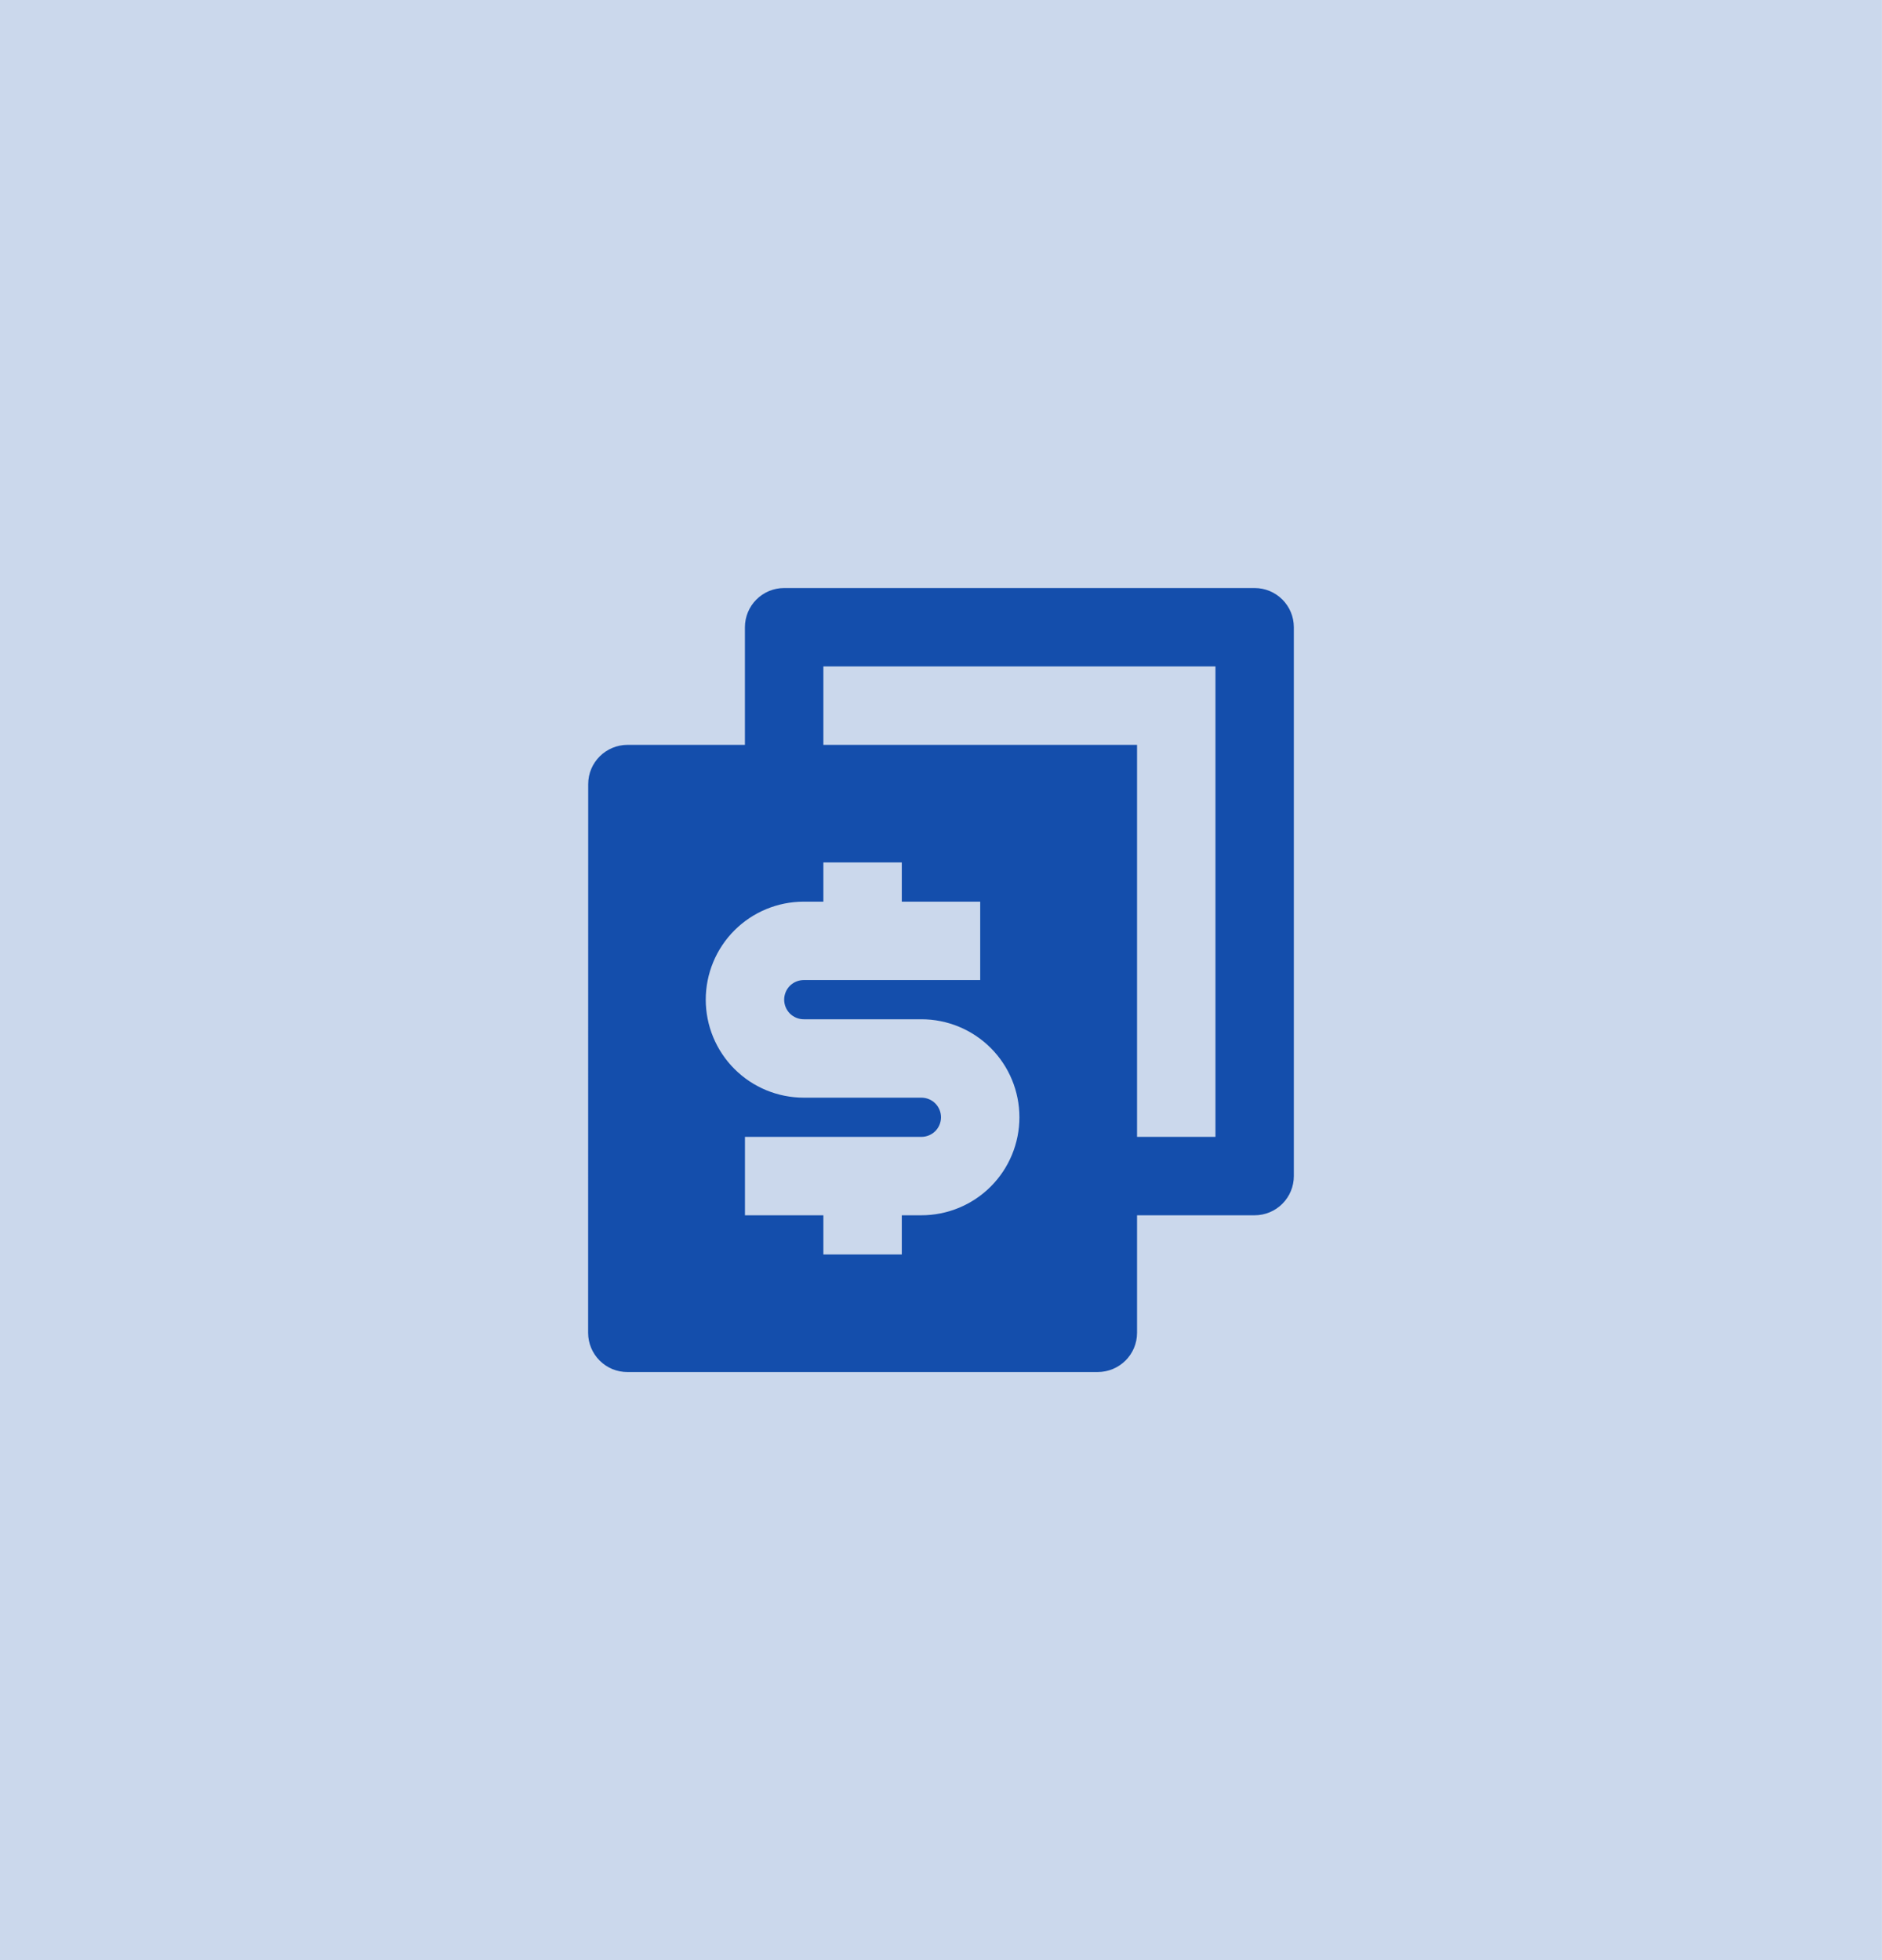 <svg width="48" height="50" viewBox="0 0 48 50" fill="none" xmlns="http://www.w3.org/2000/svg">
<rect width="47.999" height="49.999" fill="#144EAC" fill-opacity="0.22"/>
<path d="M29 29H31V17H21V19H29V29ZM29 31V33.999C29 34.552 28.55 34.999 27.993 34.999H16.007C15.875 35 15.744 34.974 15.622 34.925C15.5 34.875 15.389 34.801 15.296 34.708C15.202 34.615 15.128 34.505 15.077 34.383C15.026 34.261 15 34.131 15 33.999L15.002 20.001C15.002 19.448 15.452 19 16.009 19H18.999V16C18.999 15.735 19.104 15.48 19.292 15.293C19.479 15.105 19.734 15 19.999 15H31.999C32.264 15 32.519 15.105 32.706 15.293C32.894 15.48 32.999 15.735 32.999 16V30C32.999 30.265 32.894 30.52 32.706 30.707C32.519 30.895 32.264 31 31.999 31H29ZM19 29V31H21V32H23V31H23.5C24.163 31 24.799 30.737 25.268 30.268C25.737 29.799 26 29.163 26 28.5C26 27.837 25.737 27.201 25.268 26.732C24.799 26.263 24.163 26 23.5 26H20.5C20.367 26 20.24 25.947 20.146 25.854C20.053 25.76 20 25.633 20 25.5C20 25.367 20.053 25.24 20.146 25.146C20.24 25.053 20.367 25 20.5 25H25V23H23V22H21V23H20.5C19.837 23 19.201 23.263 18.732 23.732C18.263 24.201 18 24.837 18 25.5C18 26.163 18.263 26.799 18.732 27.268C19.201 27.737 19.837 28 20.5 28H23.5C23.633 28 23.76 28.053 23.854 28.146C23.947 28.24 24 28.367 24 28.5C24 28.633 23.947 28.76 23.854 28.854C23.76 28.947 23.633 29 23.5 29H19Z" fill="#144EAC" fill-opacity="0.996"/>
</svg>

